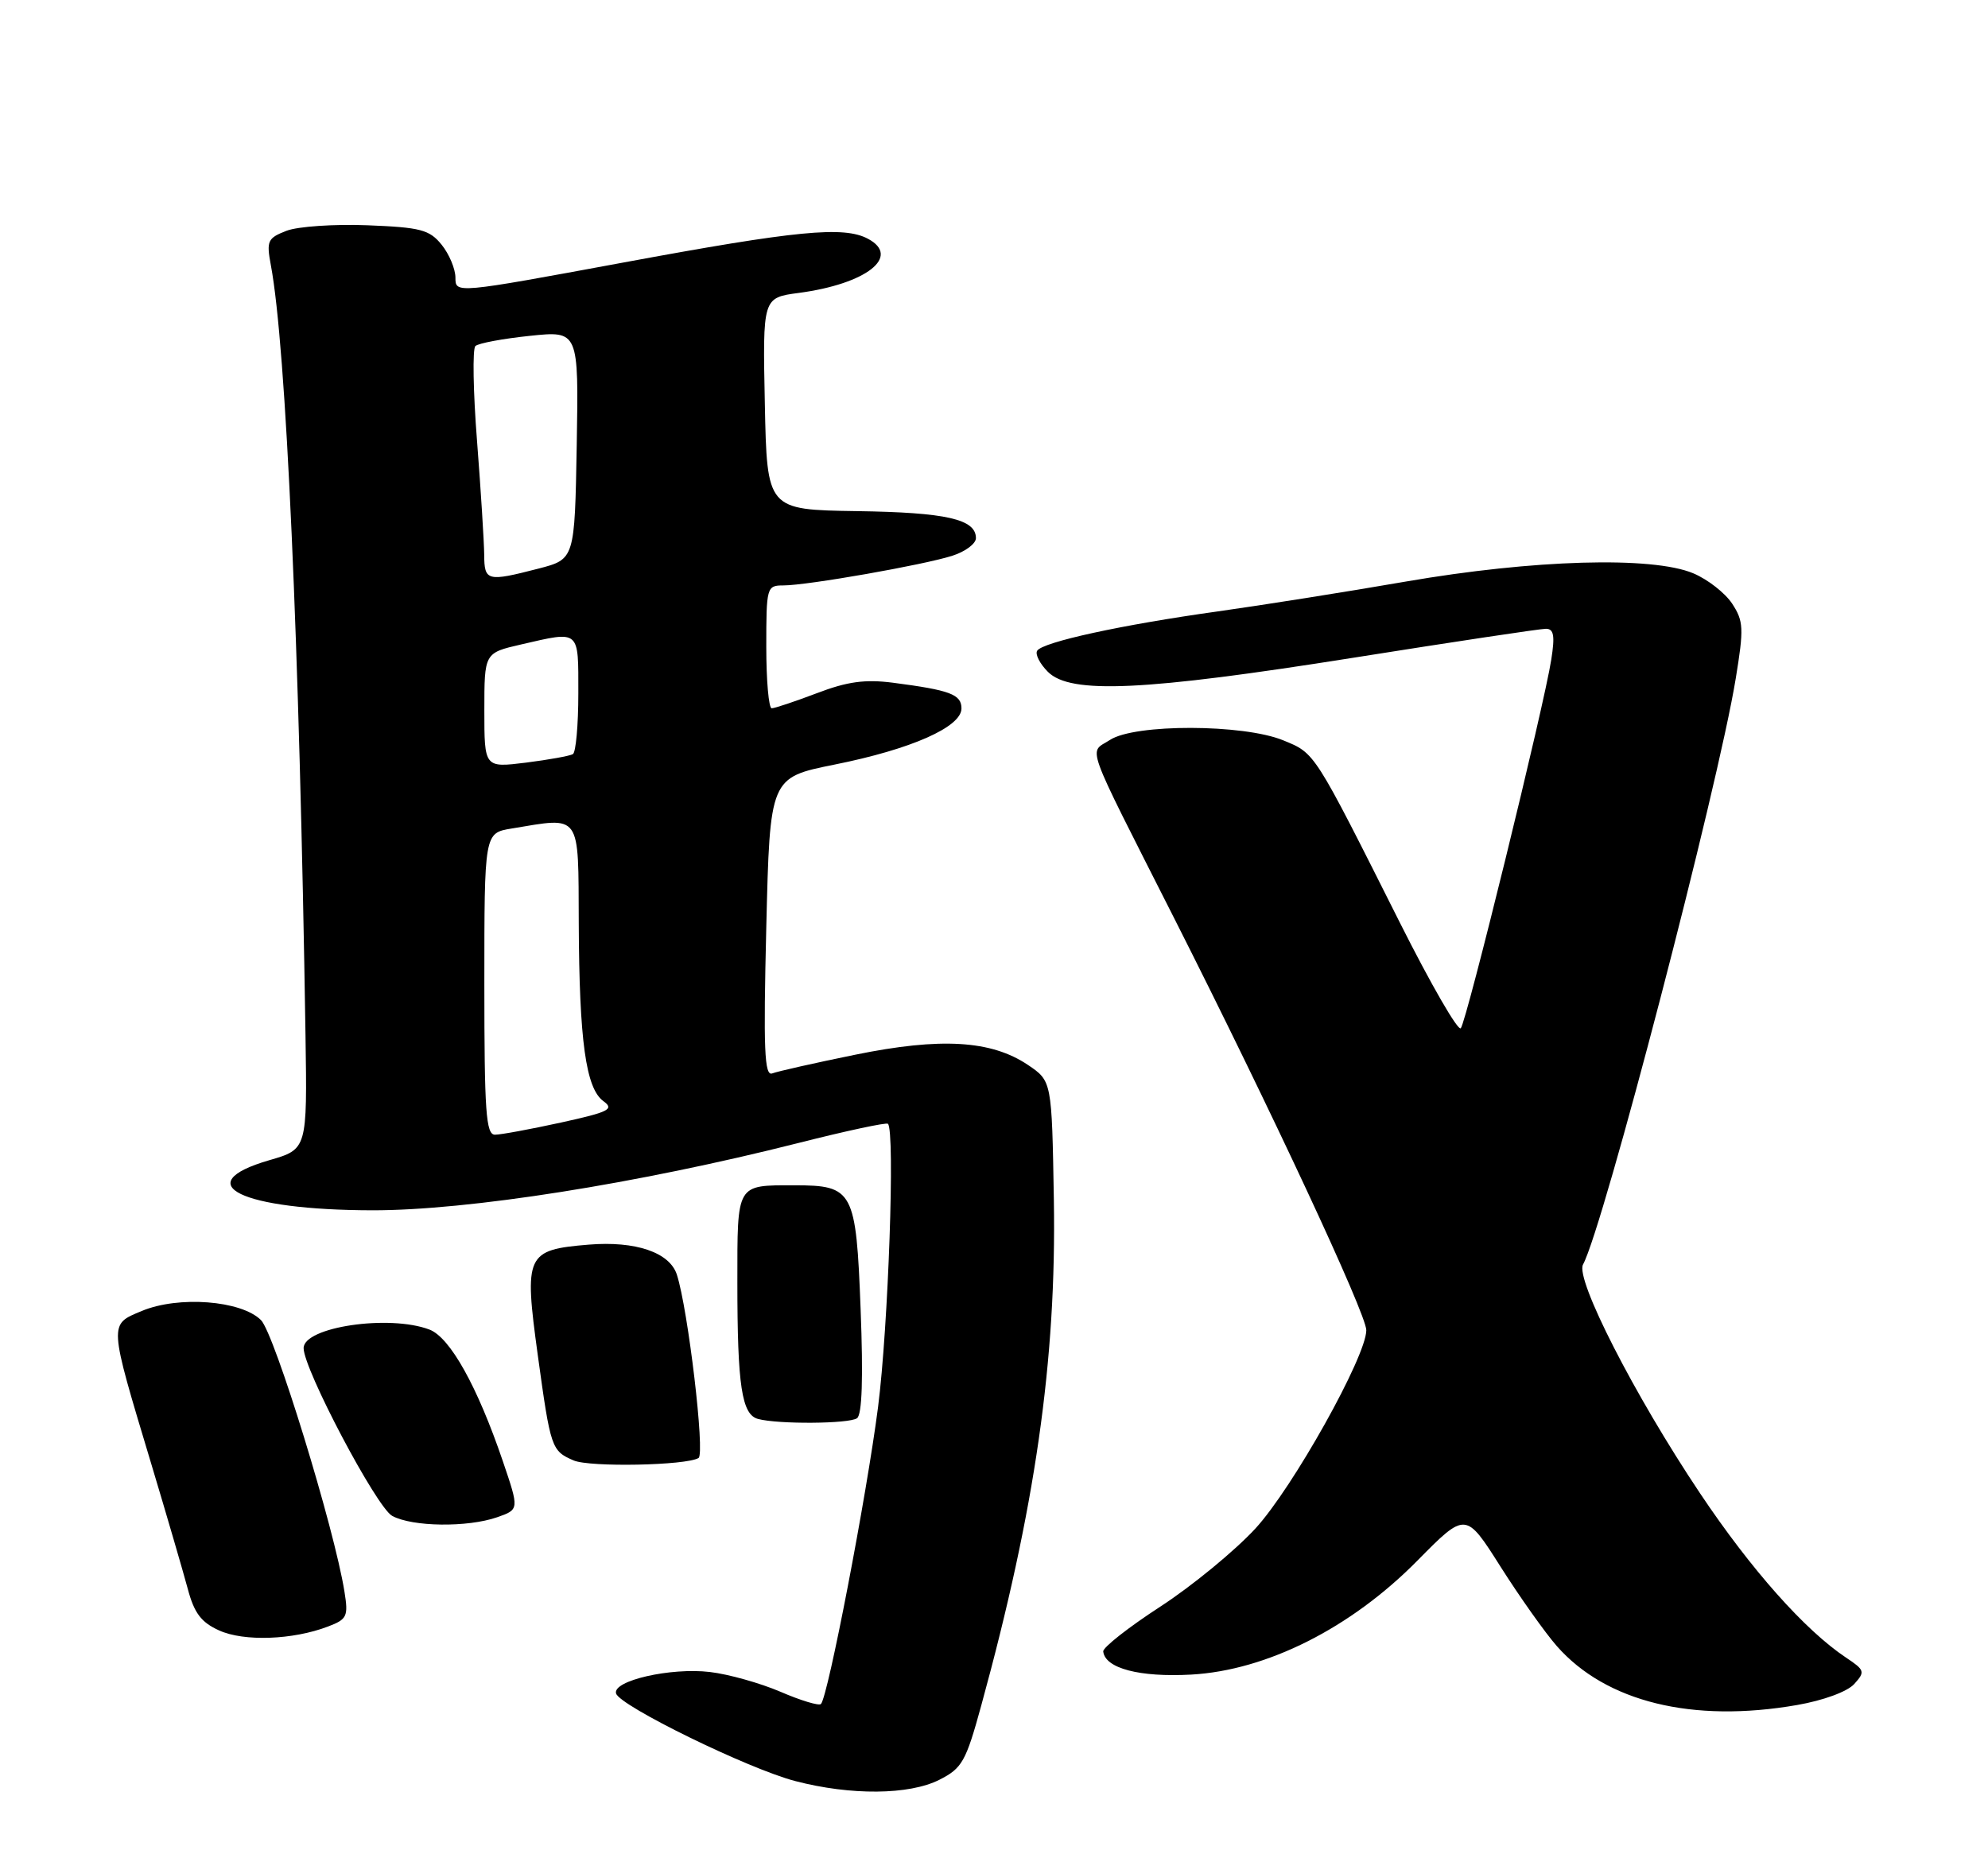 <?xml version="1.0" encoding="UTF-8" standalone="no"?>
<!DOCTYPE svg PUBLIC "-//W3C//DTD SVG 1.1//EN" "http://www.w3.org/Graphics/SVG/1.1/DTD/svg11.dtd" >
<svg xmlns="http://www.w3.org/2000/svg" xmlns:xlink="http://www.w3.org/1999/xlink" version="1.1" viewBox="0 0 275 256">
 <g >
 <path fill="currentColor"
d=" M 129.95 246.25 C 133.09 244.66 133.61 243.74 135.73 236.00 C 143.20 208.77 146.15 188.23 145.78 166.00 C 145.50 149.58 145.50 149.58 142.20 147.35 C 137.12 143.93 130.12 143.52 118.32 145.93 C 112.72 147.07 107.54 148.24 106.82 148.52 C 105.74 148.93 105.59 145.20 106.00 128.31 C 106.50 107.59 106.50 107.59 115.44 105.79 C 126.07 103.66 133.00 100.59 133.00 98.02 C 133.00 96.08 131.44 95.49 123.50 94.46 C 119.67 93.97 117.21 94.30 113.00 95.91 C 109.97 97.06 107.16 98.00 106.75 98.00 C 106.34 98.00 106.00 94.17 106.00 89.50 C 106.00 81.23 106.06 81.00 108.37 81.00 C 111.67 81.00 127.82 78.16 131.75 76.89 C 133.54 76.32 135.00 75.22 135.00 74.46 C 135.00 71.83 130.91 70.90 118.52 70.72 C 106.10 70.53 106.10 70.53 105.80 55.86 C 105.50 41.19 105.50 41.19 110.49 40.53 C 119.84 39.29 124.68 35.50 120.07 33.04 C 116.73 31.25 110.22 31.88 86.25 36.32 C 63.00 40.62 63.00 40.62 63.00 38.42 C 63.00 37.21 62.14 35.16 61.09 33.86 C 59.41 31.78 58.18 31.46 50.84 31.17 C 46.25 30.99 41.21 31.33 39.64 31.93 C 37.01 32.95 36.84 33.32 37.47 36.71 C 39.58 47.91 41.42 88.98 42.26 143.25 C 42.50 159.01 42.50 159.01 37.25 160.53 C 25.94 163.82 33.36 167.42 51.50 167.46 C 64.73 167.48 88.18 163.78 110.47 158.14 C 117.05 156.47 122.61 155.28 122.83 155.49 C 123.83 156.50 122.88 183.61 121.46 194.69 C 119.87 207.03 114.53 234.80 113.56 235.77 C 113.29 236.05 110.77 235.29 107.97 234.08 C 105.17 232.88 100.77 231.64 98.19 231.34 C 92.76 230.70 84.71 232.54 85.22 234.31 C 85.71 236.03 103.52 244.74 110.00 246.43 C 117.69 248.44 125.77 248.37 129.95 246.25 Z  M 248.59 235.91 C 252.22 235.28 255.54 234.06 256.49 233.01 C 258.03 231.31 257.96 231.08 255.36 229.35 C 249.68 225.56 242.23 217.18 235.15 206.59 C 226.09 193.04 217.88 176.98 218.98 174.96 C 221.80 169.79 237.66 108.91 240.11 93.85 C 241.24 86.94 241.19 85.93 239.60 83.51 C 238.63 82.04 236.21 80.15 234.22 79.32 C 228.54 76.94 212.13 77.42 194.50 80.46 C 186.25 81.89 174.55 83.74 168.50 84.59 C 155.22 86.44 144.22 88.83 143.47 90.04 C 143.17 90.53 143.84 91.84 144.96 92.96 C 148.08 96.08 158.22 95.61 187.25 91.00 C 201.09 88.80 213.05 87.00 213.84 87.00 C 214.94 87.00 215.11 87.94 214.59 91.25 C 213.59 97.72 202.86 141.39 202.07 142.27 C 201.68 142.69 197.92 136.16 193.70 127.77 C 181.68 103.84 181.96 104.26 177.50 102.43 C 171.99 100.17 156.97 100.13 153.54 102.38 C 150.59 104.31 149.77 102.03 162.40 127.00 C 175.81 153.51 189.00 181.80 189.00 184.05 C 189.00 187.67 178.83 205.87 173.66 211.49 C 170.82 214.57 164.90 219.44 160.50 222.30 C 156.10 225.16 152.55 227.95 152.61 228.50 C 152.87 230.84 157.63 232.09 164.78 231.70 C 175.23 231.12 186.87 225.26 196.06 215.94 C 202.75 209.16 202.75 209.16 207.57 216.77 C 210.22 220.95 213.72 225.89 215.35 227.75 C 222.15 235.49 234.13 238.43 248.59 235.91 Z  M 45.37 225.05 C 48.01 224.05 48.20 223.65 47.65 220.23 C 46.25 211.44 37.97 184.52 36.10 182.65 C 33.37 179.93 24.70 179.26 19.61 181.39 C 15.03 183.30 15.01 182.87 20.91 202.50 C 23.06 209.65 25.33 217.45 25.97 219.82 C 26.86 223.19 27.83 224.47 30.31 225.59 C 33.74 227.15 40.51 226.91 45.37 225.05 Z  M 68.77 209.93 C 71.83 208.86 71.83 208.86 69.56 202.18 C 66.03 191.81 62.26 185.05 59.40 183.96 C 53.84 181.85 42.00 183.60 42.00 186.53 C 42.00 189.45 52.08 208.55 54.25 209.74 C 57.03 211.26 64.66 211.36 68.77 209.93 Z  M 96.63 201.73 C 97.55 201.16 95.18 181.16 93.63 176.36 C 92.63 173.28 87.92 171.68 81.44 172.21 C 72.77 172.93 72.48 173.56 74.39 187.49 C 76.17 200.42 76.28 200.74 79.35 202.07 C 81.58 203.03 94.95 202.77 96.63 201.73 Z  M 118.55 196.23 C 119.25 195.75 119.42 190.68 119.05 181.17 C 118.42 164.71 118.04 164.00 109.89 164.00 C 101.80 164.00 102.00 163.67 102.00 177.48 C 102.00 191.74 102.61 195.73 104.86 196.33 C 107.66 197.08 117.45 197.01 118.55 196.23 Z  M 67.00 136.13 C 67.00 115.26 67.00 115.26 70.75 114.64 C 80.48 113.03 79.99 112.34 80.06 127.75 C 80.13 144.01 81.04 150.58 83.46 152.35 C 85.01 153.48 84.27 153.85 77.59 155.32 C 73.38 156.24 69.28 157.00 68.47 157.00 C 67.22 157.00 67.00 153.84 67.00 136.13 Z  M 67.00 98.29 C 67.00 90.34 67.00 90.34 72.08 89.17 C 80.29 87.28 80.00 87.03 80.00 95.94 C 80.00 100.31 79.66 104.09 79.25 104.34 C 78.84 104.59 75.91 105.12 72.75 105.52 C 67.00 106.23 67.00 106.23 67.00 98.29 Z  M 66.98 76.75 C 66.96 74.96 66.52 67.89 65.99 61.04 C 65.45 54.19 65.35 48.27 65.76 47.88 C 66.17 47.49 69.55 46.86 73.28 46.47 C 80.05 45.76 80.05 45.76 79.78 61.57 C 79.50 77.37 79.50 77.37 74.50 78.67 C 67.37 80.51 67.00 80.42 66.98 76.75 Z "/>
</g>
</svg>